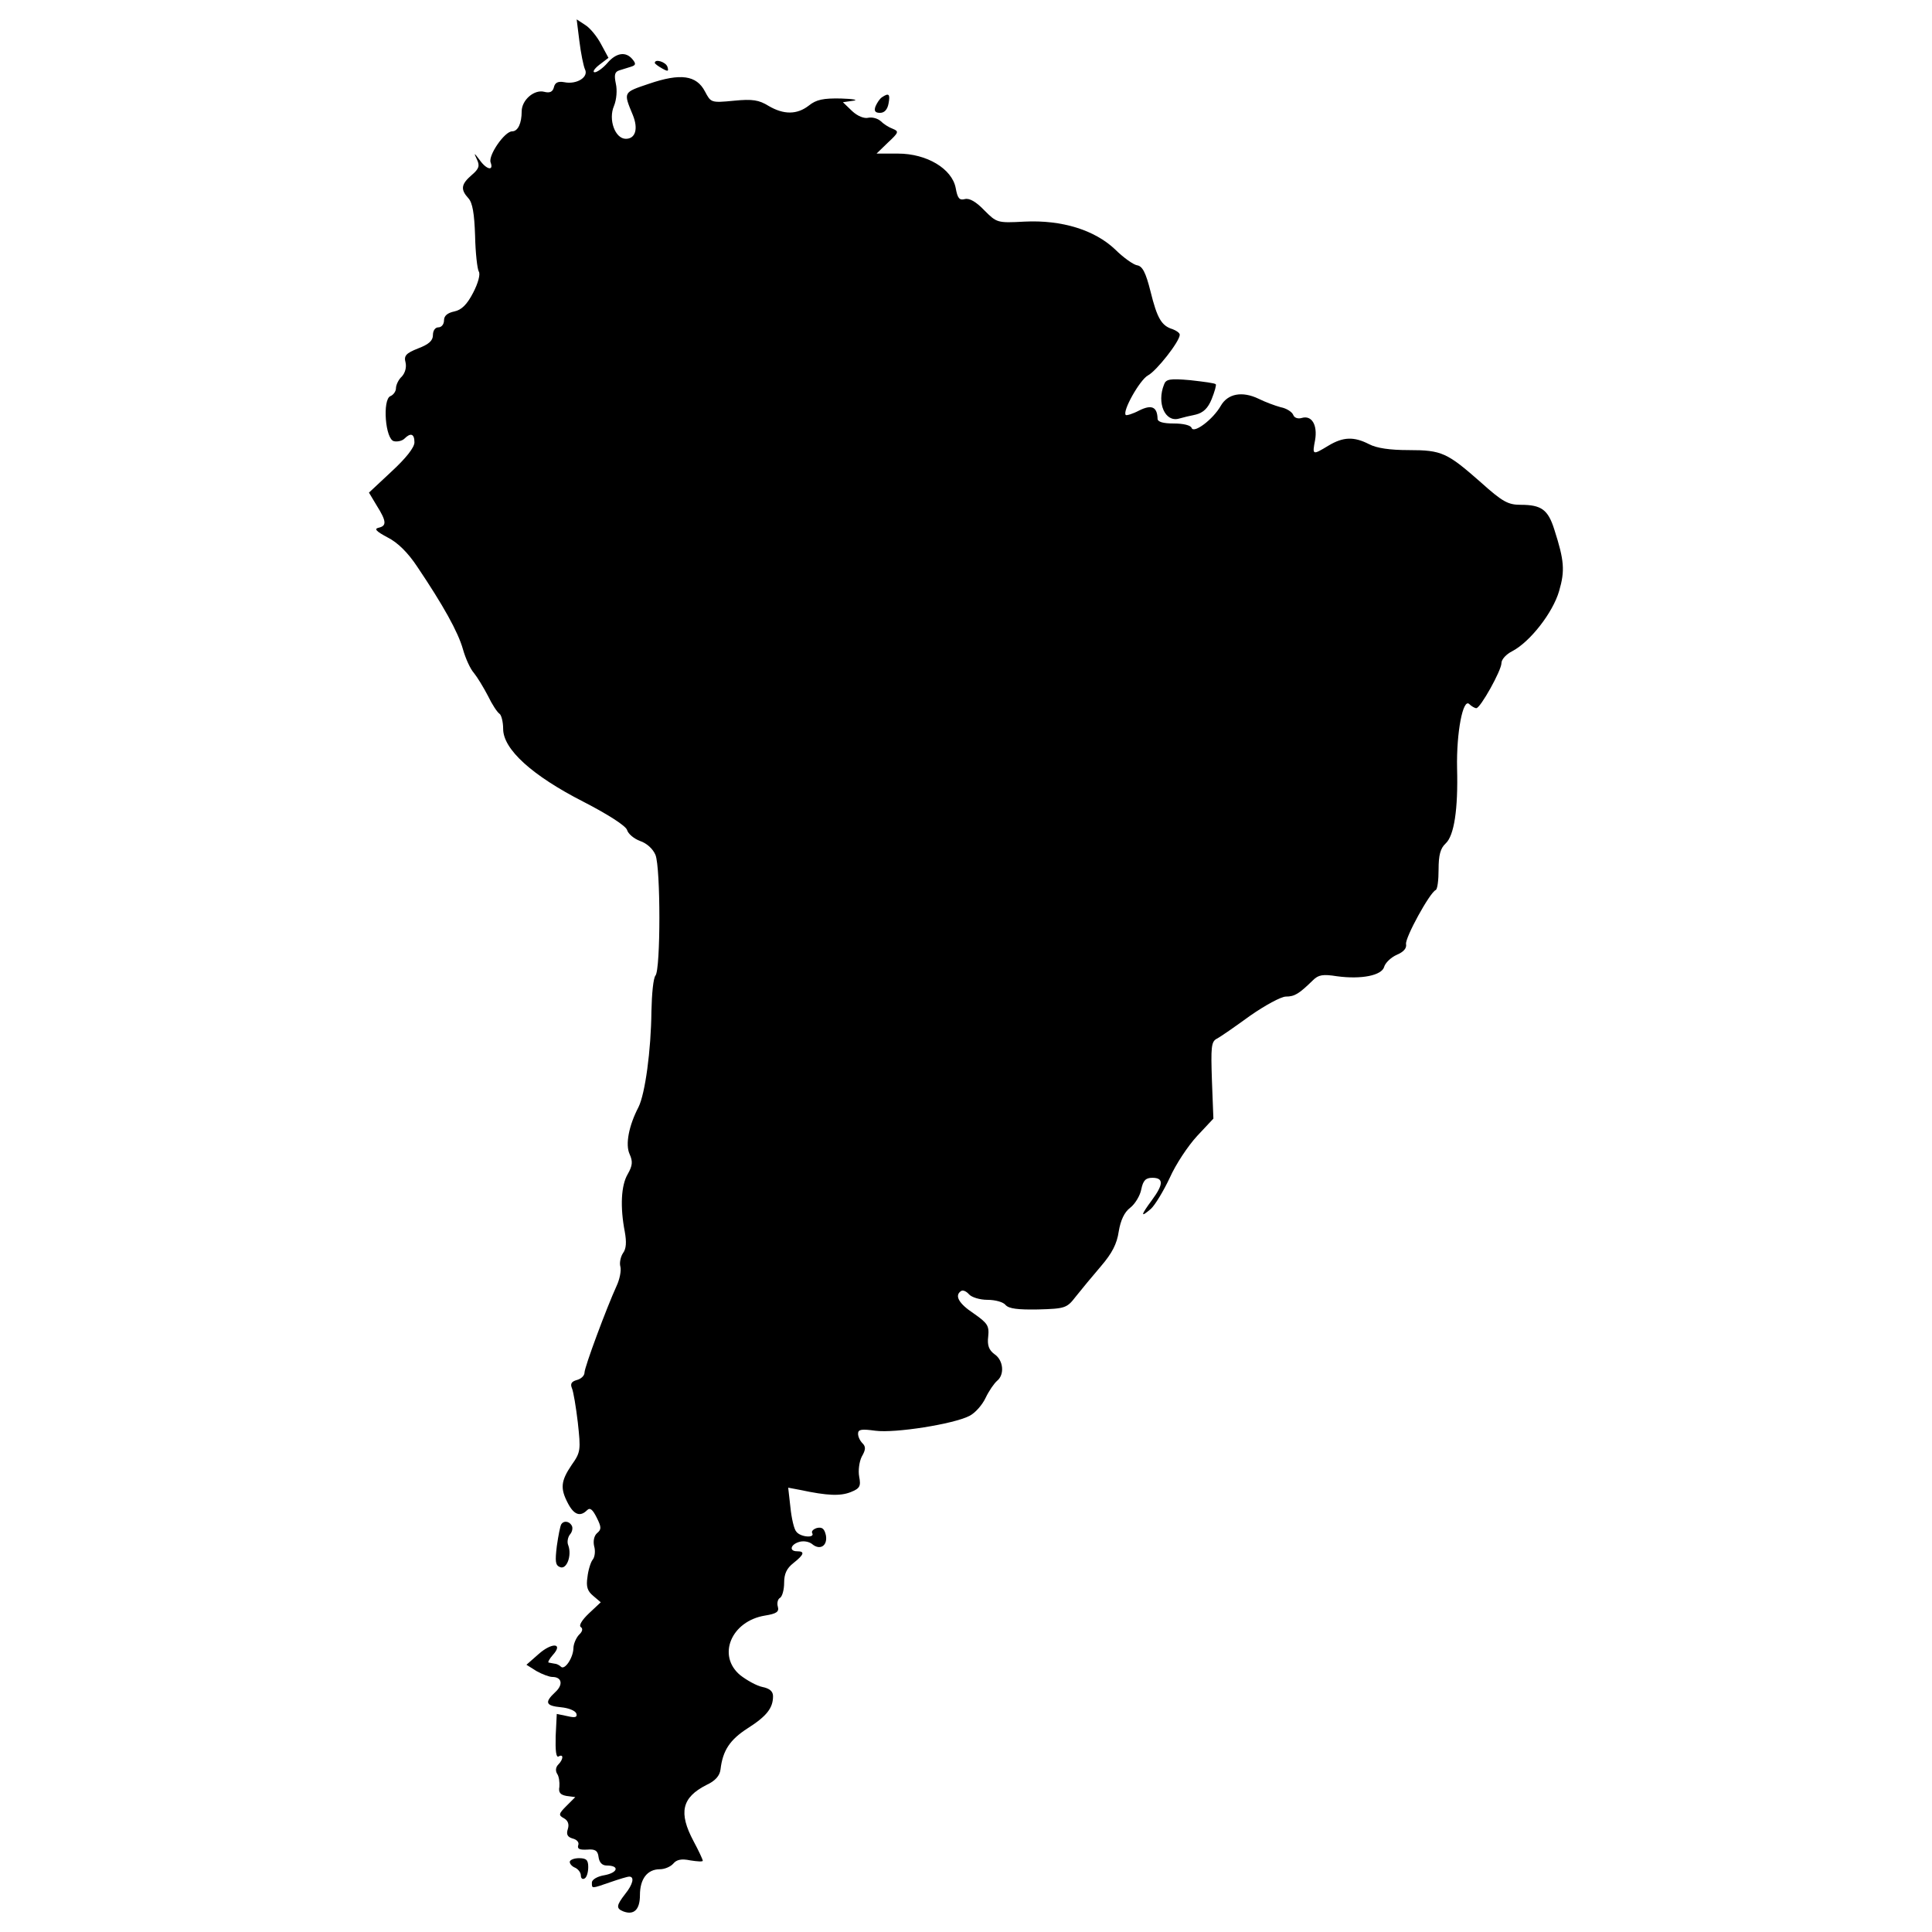 <?xml version="1.0" encoding="utf-8"?>
<!-- Svg Vector Icons : http://www.onlinewebfonts.com/icon -->
<!DOCTYPE svg PUBLIC "-//W3C//DTD SVG 1.1//EN" "http://www.w3.org/Graphics/SVG/1.1/DTD/svg11.dtd">
<svg version="1.1" xmlns="http://www.w3.org/2000/svg" xmlns:xlink="http://www.w3.org/1999/xlink" x="0px" y="0px" viewBox="0 0 1000 1000" enable-background="new 0 0 1000 1000" xml:space="preserve">
<g><g transform="translate(0,512) scale(0.1,-0.1)"><path d="M2998.9,4907.1c7.7-63.2,21.1-128.2,28.7-145.5c21.1-40.2-42.1-80.4-107.2-67c-32.5,5.7-47.8-1.9-53.6-26.8c-5.8-23-21.1-30.6-49.8-23c-51.7,13.4-116.8-42.1-116.8-101.4c0-61.2-19.1-103.3-49.8-103.3c-38.3,0-124.4-124.4-111-160.8c17.2-45.9-21-38.3-57.4,13.4c-28.7,38.3-30.6,38.3-13.4,1.9c15.3-32.5,11.5-47.9-26.8-80.4c-55.5-47.8-59.3-74.6-17.2-120.6c21.1-23,30.6-78.5,34.4-193.3c1.9-90,11.5-172.3,19.1-185.6c9.6-13.4-3.8-61.3-28.7-109.1c-32.5-63.2-61.2-90-97.6-97.6c-36.4-7.7-53.6-23-53.6-45.9c0-21.1-13.4-36.4-28.7-36.4c-17.2,0-28.7-17.2-28.7-40.2c0-28.7-21.1-47.8-76.6-68.9c-63.2-24.9-74.6-38.3-65.1-72.7c5.7-24.9-1.9-53.6-19.1-72.7c-17.2-15.3-30.6-44-30.6-61.3c0-15.3-13.4-34.4-28.7-40.2c-42.1-17.2-26.8-225.8,19.1-233.5c17.2-3.8,42.1,1.9,53.6,13.4c32.5,32.5,51.7,24.9,51.7-19.1c0-26.8-44-82.3-118.7-151.2l-116.7-109.1l40.2-67c51.7-82.3,51.7-105.3,9.6-114.8c-24.9-5.7-11.5-19.1,45.9-49.7c53.6-26.8,107.2-80.4,155-153.1c134-199.1,210.5-336.8,235.4-424.9c13.4-47.9,38.3-103.3,57.4-124.4c17.2-21.1,49.8-74.6,72.7-118.7c21.1-44,47.8-84.2,59.3-91.9c9.6-5.7,19.1-42.1,19.1-78.5c0-105.3,149.3-241.2,415.3-377c130.1-67,218.2-124.4,225.8-145.5c5.7-21,36.4-45.9,67-57.4c34.4-11.5,67-40.2,80.4-72.7c26.8-67,26.8-591.4,0-623.9c-11.5-13.4-19.1-95.7-21.1-185.6c-1.9-201-32.5-426.8-67-495.7c-49.8-95.7-68.9-193.3-45.9-243.1c17.2-38.3,15.3-59.3-9.6-103.3c-34.5-57.4-40.2-170.3-15.3-298.6c9.6-53.6,7.7-88-9.6-111c-11.5-17.2-19.1-49.8-13.4-68.9c5.7-21.1-3.8-67-19.1-99.5c-51.7-112.9-166.5-421.1-166.5-449.8c0-15.3-17.2-32.5-40.2-38.3c-26.8-7.7-34.4-19.1-24.9-42.1c7.7-17.2,21.1-97.6,30.6-178c15.3-141.6,15.3-153.1-32.5-220.1c-55.5-82.3-59.3-120.6-19.1-197.1c30.6-59.3,63.2-72.7,99.5-36.4c15.3,15.3,28.7,3.8,49.8-38.3c24.9-49.7,24.9-61.2,1.9-80.4c-15.3-13.4-21.1-40.2-15.3-67c7.7-24.9,3.8-57.4-7.7-70.8c-9.6-11.5-23-53.6-26.8-90c-7.7-49.8,0-72.7,30.6-97.6l38.3-32.5l-61.2-57.4c-36.4-34.5-53.6-63.2-42.1-70.8c11.5-7.7,9.6-23-9.6-40.2c-15.3-17.2-28.7-47.8-28.7-70.8c-1.9-49.8-45.9-114.8-65.1-93.8c-7.7,7.7-23,15.3-32.5,15.3c-9.6,1.9-23,3.8-30.6,5.8c-5.7,0,3.8,19.1,21,38.3c57.4,63.2-3.8,67-72.7,5.7l-63.2-55.5l51.7-32.5c30.6-17.2,67-30.6,82.3-30.6c49.8,0,57.4-40.2,15.3-78.5c-57.4-53.6-49.8-70.8,30.6-78.5c38.3-3.8,72.7-17.2,78.5-32.5c5.7-19.1-5.7-23-45.9-13.4l-55.5,11.5l-5.7-114.8c-1.9-74.6,1.9-112.9,15.3-105.3c26.8,15.3,24.9-15.3-1.9-42.1c-13.4-13.4-15.3-32.5-5.7-47.8c9.6-13.4,13.4-44,11.5-67c-5.7-30.6,5.7-42.1,38.3-47.8l44-5.7l-45.9-45.9c-40.2-40.2-42.1-47.8-13.4-63.2c21-11.5,28.7-30.6,21-55.5c-9.6-28.7-1.9-42.1,24.9-49.8c23-5.7,34.5-21,28.7-34.4c-5.7-19.1,5.7-24.9,45.9-23c42.1,3.8,55.5-5.7,59.3-38.3c3.8-28.7,19.1-44,42.1-44c67,0,59.3-36.4-9.6-49.8c-38.3-5.8-67-23-67-38.3c0-32.5-3.8-32.5,95.7,1.9c44,15.3,88,28.7,97.6,28.7c28.7,0,19.1-40.2-21.1-90c-45.9-59.3-47.8-74.6-9.6-90c55.5-21,86.1,9.6,86.1,84.2c0,84.2,38.3,134,103.3,134c24.9,0,55.5,13.4,68.9,28.7c17.2,21,42.1,26.8,88,17.2c36.4-5.8,65.1-7.7,65.1-1.9c0,5.7-21.1,51.7-47.9,101.4c-78.5,147.4-61.2,225.8,67,290.9c45.9,21.1,68.9,47.9,72.7,80.4c11.5,97.6,47.9,153.1,139.7,212.4c99.5,63.2,132.1,105.3,132.1,166.5c0,24.9-17.2,40.2-55.5,47.9c-28.7,5.7-80.4,34.5-114.8,61.3c-120.6,101.4-45.9,279.4,128.2,308.1c59.3,9.6,74.6,19.1,67,45.9c-5.7,19.1,0,40.2,11.5,45.9c11.5,7.6,21.1,42.1,21.1,78.5c0,45.9,13.4,74.6,47.8,101.4c55.5,44,61.3,61.2,19.1,61.2s-34.4,34.4,9.6,47.9c23,7.7,51.7,1.9,67-9.6c42.1-36.4,82.3-9.6,72.7,44c-7.7,34.4-19.1,44-45.9,38.3c-19.1-5.7-30.6-17.2-24.9-26.8c15.3-26.8-61.3-21.1-82.3,7.6c-11.5,11.5-24.9,68.9-30.6,126.3l-11.5,101.4l61.2-11.5c143.5-30.6,208.6-32.5,262.2-11.5c47.8,19.1,53.6,30.6,44,80.4c-5.7,30.6,0,76.6,13.4,103.4c21.1,36.4,21.1,51.7,3.8,68.9c-13.4,13.4-23,34.4-23,49.7c0,23,19.1,24.9,90,15.3c101.4-13.4,403.8,34.4,486.1,76.6c30.6,15.3,67,57.4,84.2,93.8c17.2,36.3,44,74.6,59.3,88c40.2,32.5,32.5,107.2-13.4,137.8c-28.7,21.1-38.3,45.9-32.5,91.9c5.7,55.5-3.8,68.9-74.7,118.7c-78.5,51.7-101.4,93.8-65.1,116.7c9.6,5.8,26.8-1.9,40.2-17.2c13.4-15.3,55.5-28.7,95.7-28.7s82.3-11.5,93.8-26.8c17.2-19.1,63.2-24.9,168.4-23c141.6,3.8,149.3,7.7,195.2,67c28.7,36.4,86.1,105.3,130.2,157c57.4,67,82.3,114.8,91.9,179.9c9.6,57.4,28.7,99.5,59.3,122.5c24.9,19.1,51.7,63.2,57.4,95.7c9.6,45.9,22.9,59.3,57.4,59.3c59.3,0,57.4-34.4-1.9-114.8c-59.3-80.4-61.3-93.8-5.7-45.9c21,19.1,65.1,91.8,97.6,160.8c30.6,68.9,93.8,164.6,141.6,216.3l84.2,90l-7.6,197.1c-5.7,172.3-3.8,201,24.9,216.3c19.1,9.6,95.7,63.1,172.3,118.7c76.6,53.6,160.8,99.5,185.6,99.5c45.9,0,68.9,15.3,139.7,84.2c28.7,28.7,51.7,32.6,124.4,21.1c126.3-17.2,233.5,3.8,245,49.8c5.7,19.1,34.5,47.9,65.1,61.2c36.3,15.3,51.7,34.5,47.8,55.5c-5.7,32.5,122.5,266,153.1,279.4c9.6,3.8,15.3,51.7,15.3,107.2c0,74.6,9.6,109.1,36.4,134c44,40.2,65.1,176.1,59.3,390.4c-3.8,183.7,30.6,363.7,63.2,331.1c11.5-11.5,28.7-21.1,36.4-21.1c21,0,130.1,195.2,130.1,233.5c0,19.1,24.9,45.9,55.5,61.2c91.9,47.8,210.5,199,243.1,312c30.6,105.3,26.8,156.9-24.9,317.7c-32.5,103.4-67,128.2-174.2,128.2c-65.1,0-93.8,15.3-206.7,116.7c-174.2,153.1-201,166.5-373.2,166.5c-95.7,0-164.6,9.6-204.8,30.6c-78.5,40.2-134,38.3-210.5-7.7c-82.3-49.8-84.2-49.8-68.9,28.7c13.4,78.5-17.2,130.1-68.9,114.8c-19.1-5.7-38.3,0-44,15.3c-5.7,15.3-34.4,34.5-65.1,40.2c-28.7,7.7-80.4,26.8-114.8,44c-84.2,40.2-158.8,26.8-195.2-36.4c-40.2-70.8-139.7-145.4-151.2-114.8c-3.8,13.4-42.1,23-91.9,23c-53.6,0-84.2,7.7-84.2,24.9c-1.9,61.3-30.6,74.7-95.7,42.1c-32.5-17.2-65.1-26.8-68.9-23c-19.1,19.1,72.7,181.8,114.8,204.8c44,23,164.6,176.1,164.6,210.5c0,9.6-17.2,21.1-36.4,28.7c-57.4,17.2-80.4,55.5-114.8,195.2c-24.9,99.5-42.1,132.1-70.8,135.9c-19.1,3.8-70.8,40.2-112.9,82.3c-105.3,99.5-273.7,153.1-468.9,143.5c-141.6-7.7-143.5-5.8-208.6,59.3c-42.1,44-76.6,63.2-99.5,57.4c-28.7-7.7-38.3,3.8-47.8,57.4c-19.1,99.5-149.3,178-298.6,178h-111l59.3,57.4c55.5,51.7,57.4,57.4,24.9,70.8c-21.1,7.7-47.8,24.9-63.2,40.2c-15.3,13.4-42.1,21.1-63.2,17.2c-21-5.7-55.5,7.7-84.2,34.4l-47.8,45.9l53.6,7.7c28.7,3.8,0,9.6-63.2,11.5c-91.9,1.9-128.2-5.7-166.5-36.4c-61.3-47.9-130.2-47.9-208.6-1.9c-49.8,30.6-82.3,36.4-179.9,26.8c-118.7-11.5-118.7-9.6-149.3,47.9c-44,84.2-126.3,95.7-289,40.2c-135.9-45.9-134-42.1-84.2-162.7c28.7-70.8,13.4-122.5-36.4-122.5c-55.5,0-91.9,99.5-61.3,170.3c13.4,32.5,17.2,82.3,9.6,114.8c-9.6,45.9-5.7,61.3,17.2,68.9c17.2,5.7,44,13.4,61.3,19.1c24.9,7.7,26.8,15.3,7.7,38.3c-34.4,42.1-84.2,34.5-130.1-19.1c-23-26.8-53.6-47.9-65.1-47.9c-13.4,0-3.8,17.2,23,38.3l47.8,36.4l-38.3,70.8c-21.1,40.2-57.4,84.2-82.3,99.5l-44,28.7L2998.9,4907.1z"/><path d="M3389.3,4794.2c0-3.8,17.2-17.2,38.3-28.7c30.6-17.2,34.4-15.3,26.8,9.6C3444.8,4799.9,3389.3,4817.1,3389.3,4794.2z"/><path d="M4564.5,4616.2c-11.5-7.7-24.9-28.7-32.5-45.9c-9.6-24.9-1.9-34.4,23-34.4c23,0,38.3,17.2,44,47.9C4608.5,4633.4,4600.8,4641,4564.5,4616.2z"/><path d="M6024.8,3129.1c-38.3-95.7,5.7-195.2,76.6-176.1c19.1,5.7,59.3,15.3,88,21.1c38.3,9.6,63.1,32.5,82.3,80.4c15.3,38.3,24.9,72.7,21.1,76.6c-3.8,5.7-63.1,13.4-132.1,21.1C6055.4,3161.6,6034.4,3157.8,6024.8,3129.1z"/><path d="M2905.1-2769.6c-5.7-9.6-15.3-59.3-23-112.9c-9.6-80.4-7.7-99.5,17.2-109.1c34.5-13.4,61.3,61.2,42.1,112.9c-7.7,17.2-1.9,44,9.6,57.4c11.5,13.4,15.3,34.5,7.7,45.9C2945.3-2752.4,2916.6-2750.5,2905.1-2769.6z"/><path d="M2949.1-4517c0-11.5,13.4-24.9,28.7-30.6c15.3-7.7,28.7-24.9,28.7-40.2c0-15.3,9.6-21.1,19.1-15.3c11.5,5.7,19.1,32.5,19.1,59.3c0,36.4-9.6,45.9-47.8,45.9C2970.2-4497.9,2949.1-4507.5,2949.1-4517z"/></g></g>
</svg>
